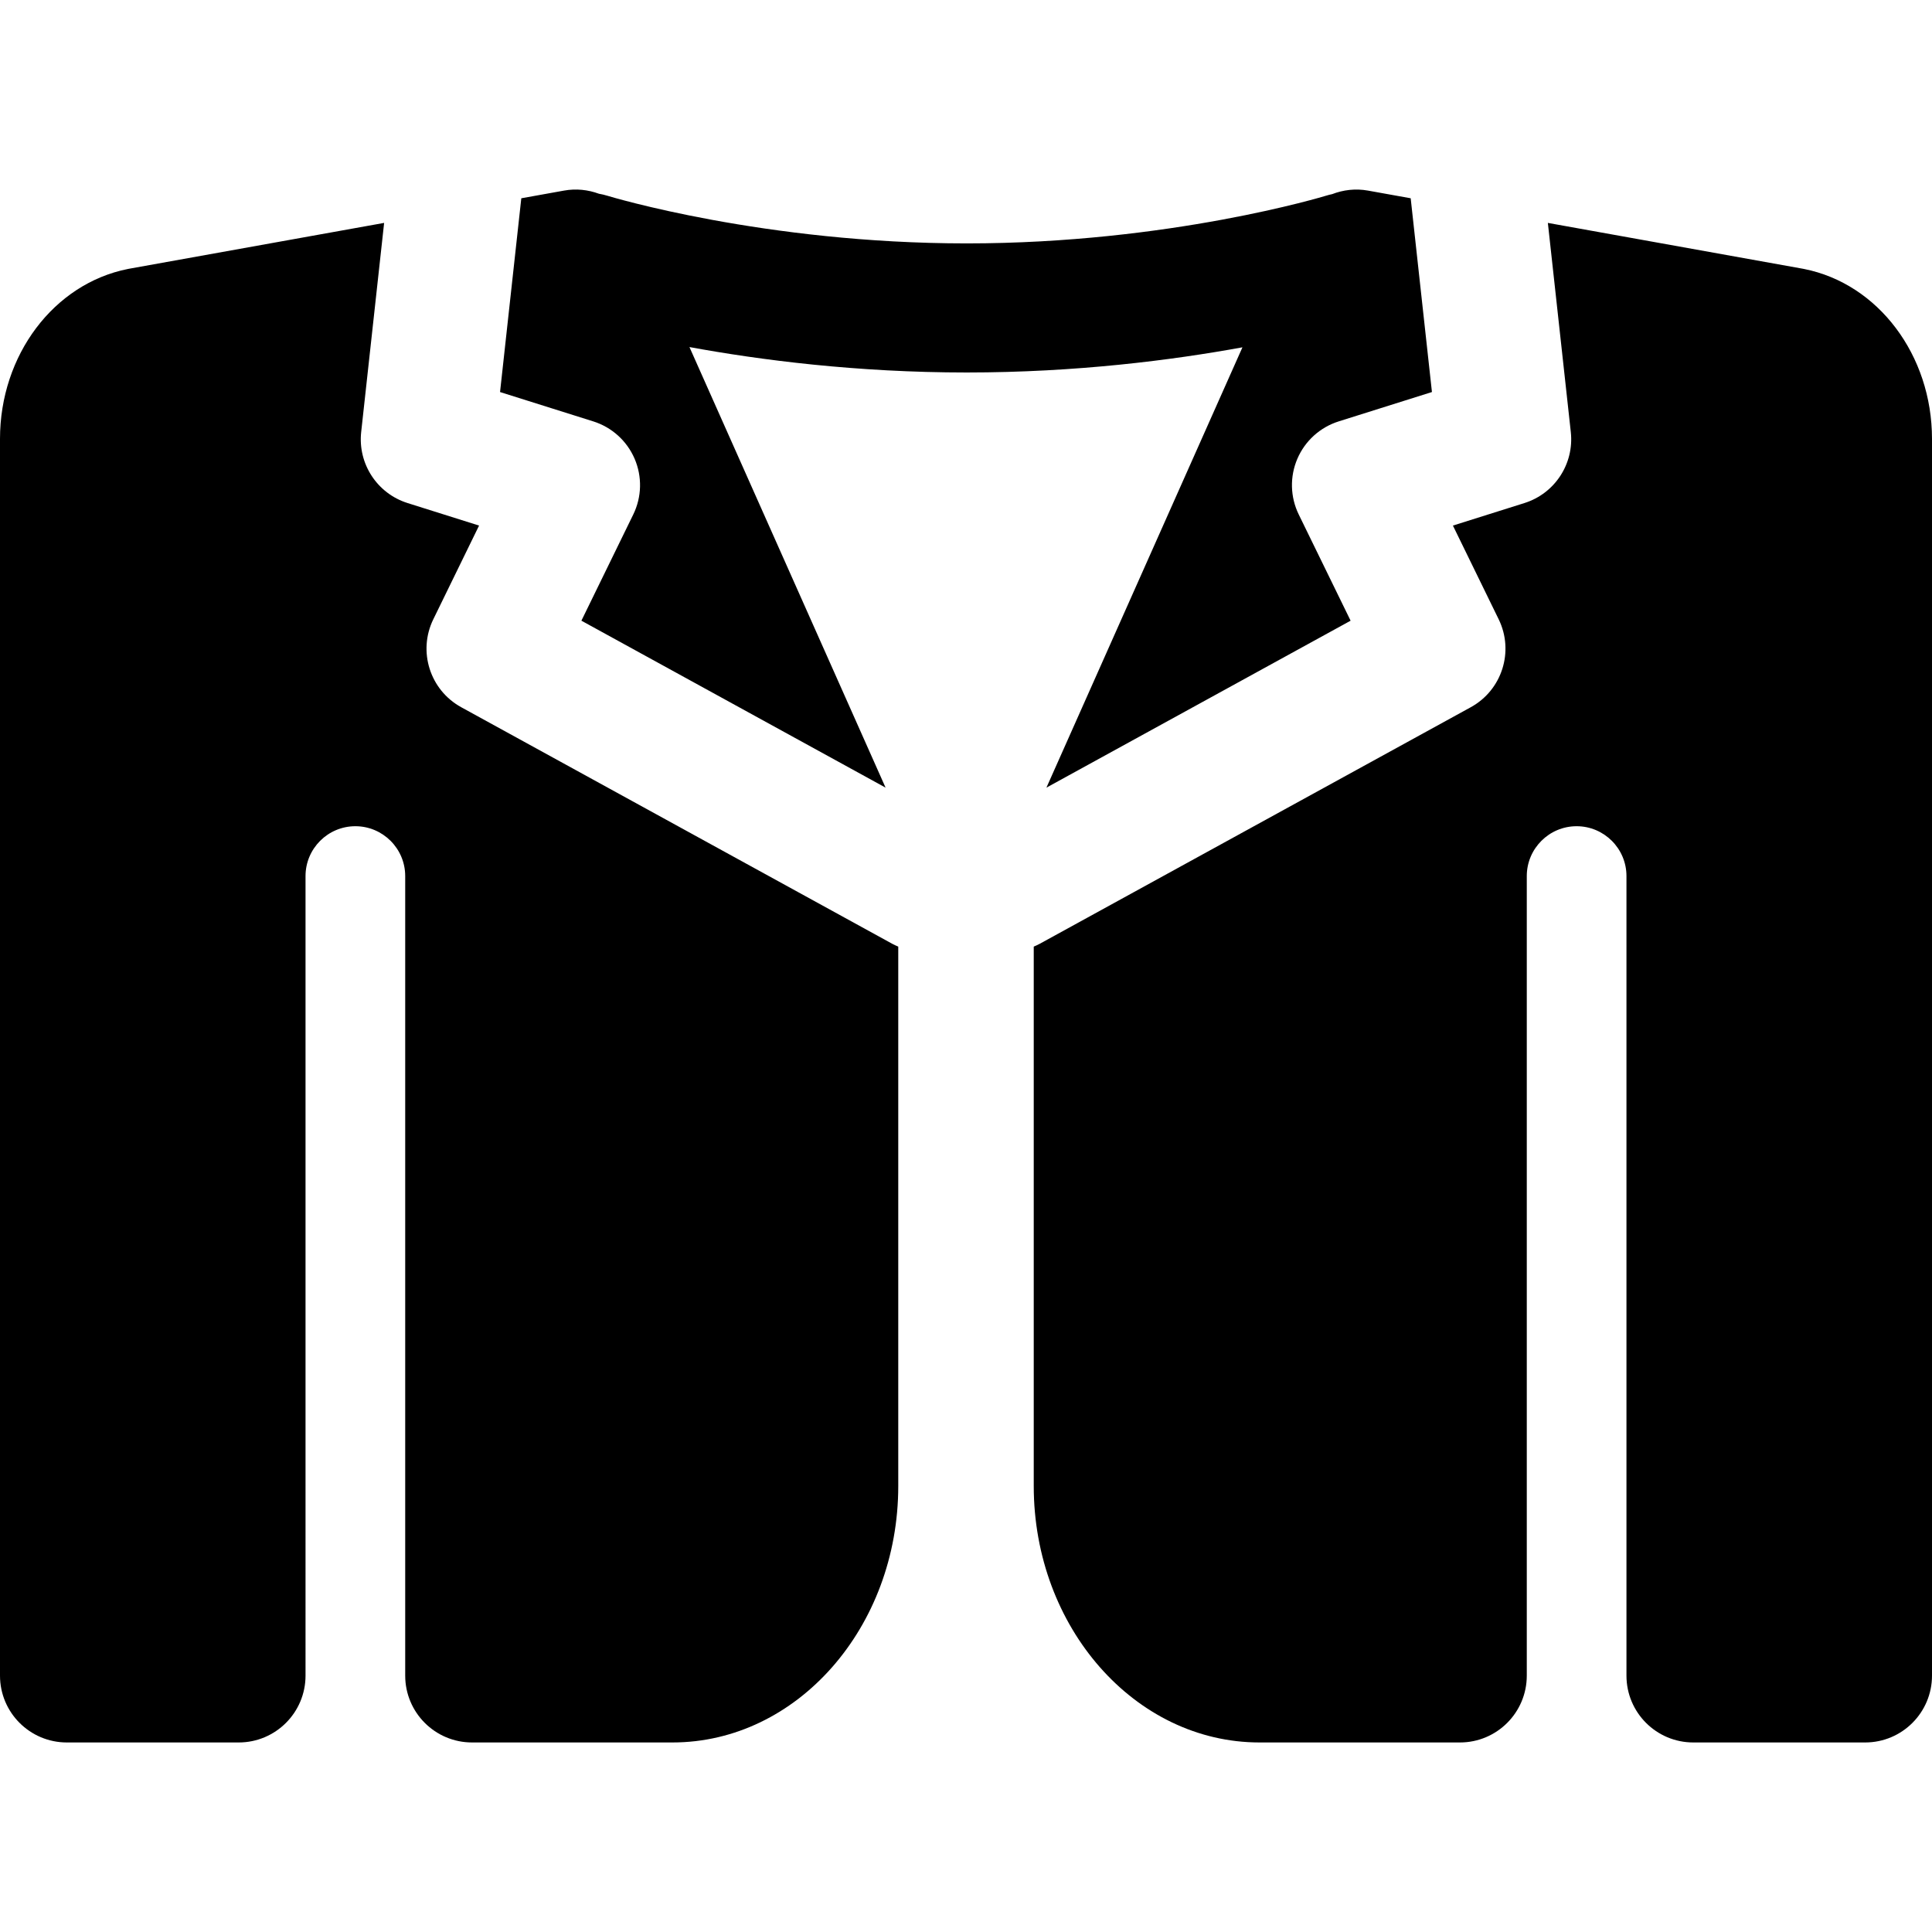 <?xml version="1.0" encoding="iso-8859-1"?>
<!-- Generator: Adobe Illustrator 19.0.0, SVG Export Plug-In . SVG Version: 6.00 Build 0)  -->
<svg version="1.1" id="Capa_1" xmlns="http://www.w3.org/2000/svg" xmlns:xlink="http://www.w3.org/1999/xlink" x="0px" y="0px"
	 viewBox="0 0 216.775 216.775" style="enable-background:new 0 0 216.775 216.775;" xml:space="preserve">
<path d="M216.775,49.243v138.765c0,4.142-3.357,7.5-7.5,7.5h-19.282c-4.143,0-7.5-3.358-7.5-7.5V98.296
	c0-3.083-2.509-5.592-5.592-5.592s-5.592,2.508-5.592,5.592v89.712c0,4.142-3.357,7.5-7.5,7.5h-22.49
	c-13.967,0-25.33-12.906-25.33-28.771v-60.526c0.225-0.096,0.449-0.193,0.668-0.313l48.368-26.546
	c3.51-1.926,4.888-6.269,3.131-9.866l-5.135-10.515l8.024-2.527c3.415-1.075,5.594-4.413,5.203-7.972l-2.574-23.461l28.614,5.143
	c0.045,0.008,0.09,0.017,0.135,0.026C210.74,31.833,216.775,39.85,216.775,49.243z M145.568,51.473
	c0.861-2.006,2.556-3.538,4.639-4.193l10.46-3.293l-2.385-21.741l-4.798-0.862c-1.391-0.251-2.769-0.082-4.017,0.399
	c-0.219,0.046-0.439,0.1-0.657,0.168c-0.174,0.053-17.572,5.359-40.351,5.359c-22.661,0-39.998-5.25-40.348-5.358
	c-0.302-0.094-0.606-0.16-0.909-0.214c-1.22-0.449-2.56-0.598-3.912-0.354l-4.799,0.863l-2.385,21.741l10.46,3.293
	c2.083,0.656,3.777,2.187,4.639,4.193c0.862,2.007,0.807,4.289-0.151,6.251l-5.82,11.918l34.13,18.732L77.358,38.941
	c7.901,1.451,18.729,2.853,31.102,2.853c12.292,0,23.058-1.383,30.945-2.824l-21.993,49.404l34.129-18.731l-5.82-11.918
	C144.762,55.762,144.706,53.48,145.568,51.473z M100.117,105.898L51.749,79.351c-3.51-1.926-4.888-6.269-3.131-9.866l5.135-10.515
	l-8.024-2.527c-3.415-1.075-5.594-4.413-5.203-7.972L43.1,25.01l-28.613,5.143c-0.045,0.008-0.09,0.017-0.135,0.026
	C6.035,31.833,0,39.85,0,49.243v138.765c0,4.142,3.357,7.5,7.5,7.5h19.281c4.143,0,7.5-3.358,7.5-7.5V98.296
	c0-3.083,2.509-5.592,5.592-5.592s5.592,2.508,5.592,5.592v89.712c0,4.142,3.357,7.5,7.5,7.5h22.491
	c13.967,0,25.33-12.906,25.33-28.771v-60.525C100.561,106.115,100.336,106.018,100.117,105.898z"/>
<g>
</g>
<g>
</g>
<g>
</g>
<g>
</g>
<g>
</g>
<g>
</g>
<g>
</g>
<g>
</g>
<g>
</g>
<g>
</g>
<g>
</g>
<g>
</g>
<g>
</g>
<g>
</g>
<g>
</g>
</svg>

